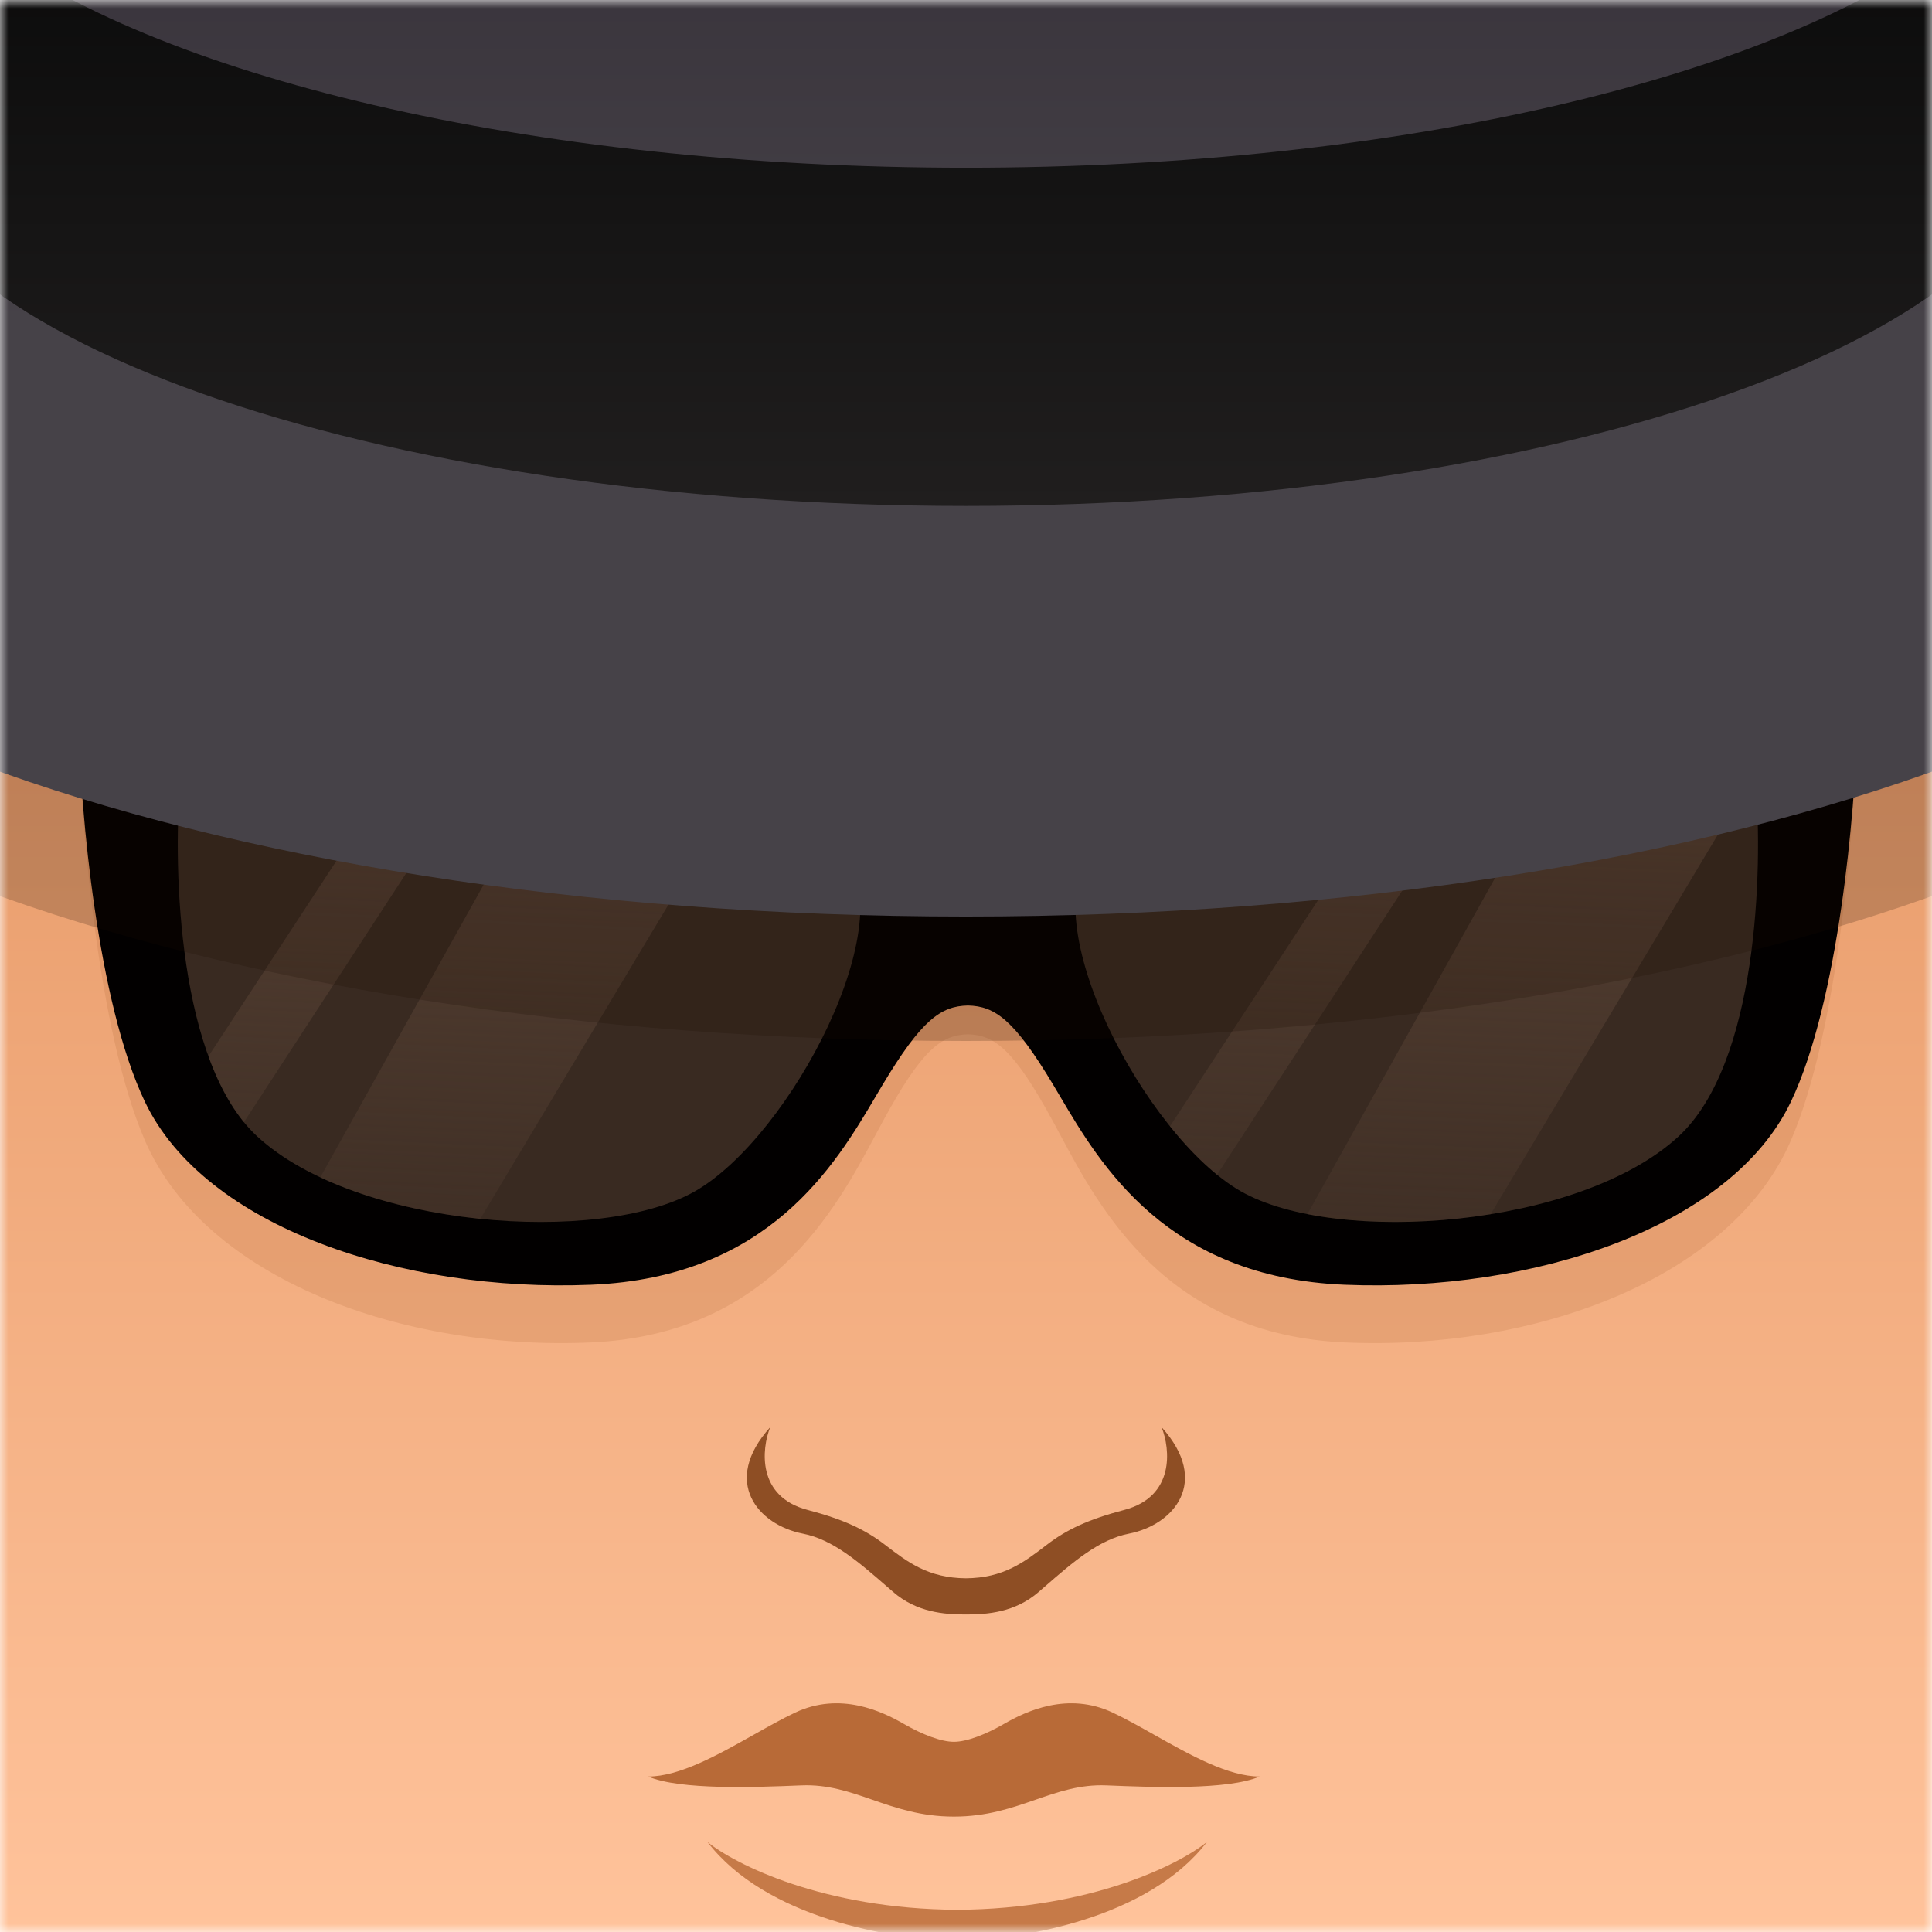<svg width="119" height="119" viewBox="0 0 119 119" fill="none" xmlns="http://www.w3.org/2000/svg">
<mask id="mask0_6103_442724" style="mask-type:alpha" maskUnits="userSpaceOnUse" x="-1" y="0" width="120" height="120">
<rect x="-0.004" y="0" width="119" height="119" fill="#D9D9D9"/>
</mask>
<g mask="url(#mask0_6103_442724)">
<path d="M-0.004 0H118.996V119H-0.004V0Z" fill="url(#paint0_linear_6103_442724)"/>
<path fill-rule="evenodd" clip-rule="evenodd" d="M59.16 119.523C62.968 119.449 70.727 118.167 74.342 113.453C72.641 114.835 67.199 117.587 58.957 117.632C50.715 117.587 45.273 114.835 43.572 113.453C47.187 118.167 54.946 119.449 58.754 119.523V119.526C58.82 119.527 58.888 119.527 58.957 119.526C59.026 119.527 59.094 119.527 59.16 119.526V119.523Z" fill="#C67A48"/>
<path fill-rule="evenodd" clip-rule="evenodd" d="M49.264 109.973C49.298 109.972 49.331 109.97 49.364 109.969C50.988 109.903 52.321 110.365 53.727 110.852C55.188 111.358 56.727 111.892 58.755 111.892V107.286C57.956 107.286 56.782 106.824 55.685 106.191C54.314 105.399 51.741 104.18 48.969 105.49C48.17 105.868 47.306 106.354 46.415 106.856C44.215 108.094 41.854 109.423 39.924 109.423C41.885 110.272 46.598 110.081 49.264 109.973ZM68.247 109.973L68.148 109.969C66.524 109.903 65.191 110.365 63.784 110.852C62.324 111.358 60.784 111.892 58.757 111.892V107.286C59.556 107.286 60.73 106.824 61.827 106.191C63.197 105.399 65.77 104.18 68.542 105.49C69.341 105.868 70.206 106.354 71.097 106.856C73.297 108.094 75.658 109.423 77.588 109.423C75.627 110.272 70.914 110.081 68.247 109.973Z" fill="#B86A37"/>
<path d="M47.439 87.908C46.903 89.254 46.617 92.18 49.737 93.001C51.958 93.585 53.288 94.212 54.503 95.144C55.916 96.229 57.174 97.194 59.494 97.214C61.815 97.194 63.072 96.229 64.485 95.144C65.7 94.212 67.031 93.585 69.251 93.001C72.371 92.18 72.086 89.254 71.549 87.908C74.579 91.267 72.302 93.923 69.537 94.463C67.689 94.824 66.1 96.206 64.341 97.736C64.22 97.842 64.099 97.947 63.976 98.054C62.51 99.324 60.809 99.434 59.568 99.441V99.441C59.544 99.441 59.519 99.441 59.494 99.441C59.469 99.441 59.445 99.441 59.42 99.441V99.441C58.179 99.434 56.478 99.324 55.012 98.054C54.89 97.947 54.768 97.842 54.647 97.736C52.889 96.206 51.3 94.824 49.452 94.463C46.687 93.923 44.41 91.267 47.439 87.908Z" fill="#8E4E24"/>
<path opacity="0.2" fill-rule="evenodd" clip-rule="evenodd" d="M4.838 44.772C4.971 50.422 5.975 63.429 8.928 70.255C12.62 78.788 24.825 83.212 36.414 82.685C47.359 82.188 51.444 74.55 53.937 69.887C54.084 69.613 54.225 69.349 54.362 69.097C56.762 64.68 57.941 63.75 59.617 63.706C61.293 63.75 62.472 64.68 64.872 69.097C65.009 69.349 65.15 69.613 65.297 69.887C67.791 74.55 71.875 82.188 82.82 82.685C94.409 83.212 106.614 78.788 110.306 70.255C113.26 63.429 114.264 50.422 114.396 44.772L59.617 52.09L4.838 44.772Z" fill="#B86A37"/>
<path fill-rule="evenodd" clip-rule="evenodd" d="M4.838 44.772C4.971 49.893 5.975 61.681 8.928 67.867C12.62 75.6 24.825 79.61 36.414 79.132C47.359 78.681 51.444 71.76 53.937 67.534C54.084 67.285 54.225 67.045 54.362 66.817C56.762 62.815 57.941 61.971 59.617 61.932C61.293 61.971 62.472 62.815 64.872 66.817C65.009 67.045 65.15 67.285 65.297 67.534C67.791 71.76 71.875 78.681 82.82 79.132C94.409 79.61 106.614 75.6 110.306 67.867C113.26 61.681 114.264 49.893 114.396 44.772L59.617 51.404L4.838 44.772Z" fill="#020000"/>
<path d="M15.848 70C10.971 65.506 10.647 53.583 11.095 48.184C23.425 48.184 48.849 49.026 51.907 52.397C55.73 56.611 48.704 70 42.815 73.371C36.925 76.741 21.944 75.618 15.848 70Z" fill="#392A21"/>
<path fill-rule="evenodd" clip-rule="evenodd" d="M19.728 72.517C22.596 73.865 26.1 74.718 29.582 75.074L44.553 50.075C41.263 49.555 37.194 49.165 32.921 48.88L19.728 72.517ZM28.388 48.617C26.829 48.539 25.27 48.474 23.738 48.419L12.839 65.06C13.403 66.614 14.12 68.009 15.024 69.119L28.388 48.617Z" fill="url(#paint1_linear_6103_442724)"/>
<path d="M103.386 70C108.263 65.506 108.587 53.583 108.139 48.184C95.81 48.184 70.386 49.026 67.327 52.397C63.505 56.611 70.53 70 76.42 73.371C82.309 76.741 97.29 75.618 103.386 70Z" fill="#392A21"/>
<path fill-rule="evenodd" clip-rule="evenodd" d="M80.529 74.784C83.793 75.426 87.877 75.427 91.813 74.788L107.745 48.184C104.289 48.189 99.877 48.258 95.24 48.427L80.529 74.784ZM90.425 48.638C88.752 48.723 87.081 48.823 85.447 48.939L72.063 69.374C72.999 70.539 73.983 71.561 74.963 72.358L90.425 48.638Z" fill="url(#paint2_linear_6103_442724)"/>
<path opacity="0.2" d="M145.313 32.182C145.313 49.819 106.891 64.117 59.496 64.117C12.101 64.117 -26.32 49.819 -26.32 32.182C-26.32 14.545 12.101 -9.539 59.496 -9.539C106.891 -9.539 145.313 14.545 145.313 32.182Z" fill="#1A0B02"/>
<path d="M145.313 24.519C145.313 42.156 106.891 56.454 59.496 56.454C12.101 56.454 -26.32 42.156 -26.32 24.519C-26.32 6.882 12.101 -17.202 59.496 -17.202C106.891 -17.202 145.313 6.882 145.313 24.519Z" fill="url(#paint3_linear_6103_442724)"/>
<path fill-rule="evenodd" clip-rule="evenodd" d="M120.109 -3.517C109.633 4.652 86.434 10.331 59.499 10.331C32.563 10.331 9.365 4.652 -1.111 -3.517C-4.932 0.22 -7.061 4.048 -7.061 7.535C-7.061 20.584 22.739 31.161 59.499 31.161C96.259 31.161 126.059 20.584 126.059 7.535C126.059 4.048 123.93 0.22 120.109 -3.517Z" fill="url(#paint4_linear_6103_442724)"/>
</g>
<defs>
<linearGradient id="paint0_linear_6103_442724" x1="59.496" y1="0" x2="59.496" y2="119" gradientUnits="userSpaceOnUse">
<stop stop-color="#DB854E"/>
<stop offset="1" stop-color="#FFC39B"/>
</linearGradient>
<linearGradient id="paint1_linear_6103_442724" x1="28.696" y1="48.419" x2="27.021" y2="84.805" gradientUnits="userSpaceOnUse">
<stop stop-color="#543F32"/>
<stop offset="1" stop-color="#543F32" stop-opacity="0"/>
</linearGradient>
<linearGradient id="paint2_linear_6103_442724" x1="89.904" y1="48.184" x2="88.367" y2="85.168" gradientUnits="userSpaceOnUse">
<stop stop-color="#543F32"/>
<stop offset="1" stop-color="#543F32" stop-opacity="0"/>
</linearGradient>
<linearGradient id="paint3_linear_6103_442724" x1="59.496" y1="-17.202" x2="59.496" y2="56.454" gradientUnits="userSpaceOnUse">
<stop offset="0.021" stop-color="#322C35"/>
<stop offset="0.505" stop-color="#464248"/>
</linearGradient>
<linearGradient id="paint4_linear_6103_442724" x1="59.499" y1="-3.517" x2="59.499" y2="31.162" gradientUnits="userSpaceOnUse">
<stop stop-color="#0B0B0B"/>
<stop offset="1" stop-color="#201E1E"/>
</linearGradient>
</defs>
</svg>
